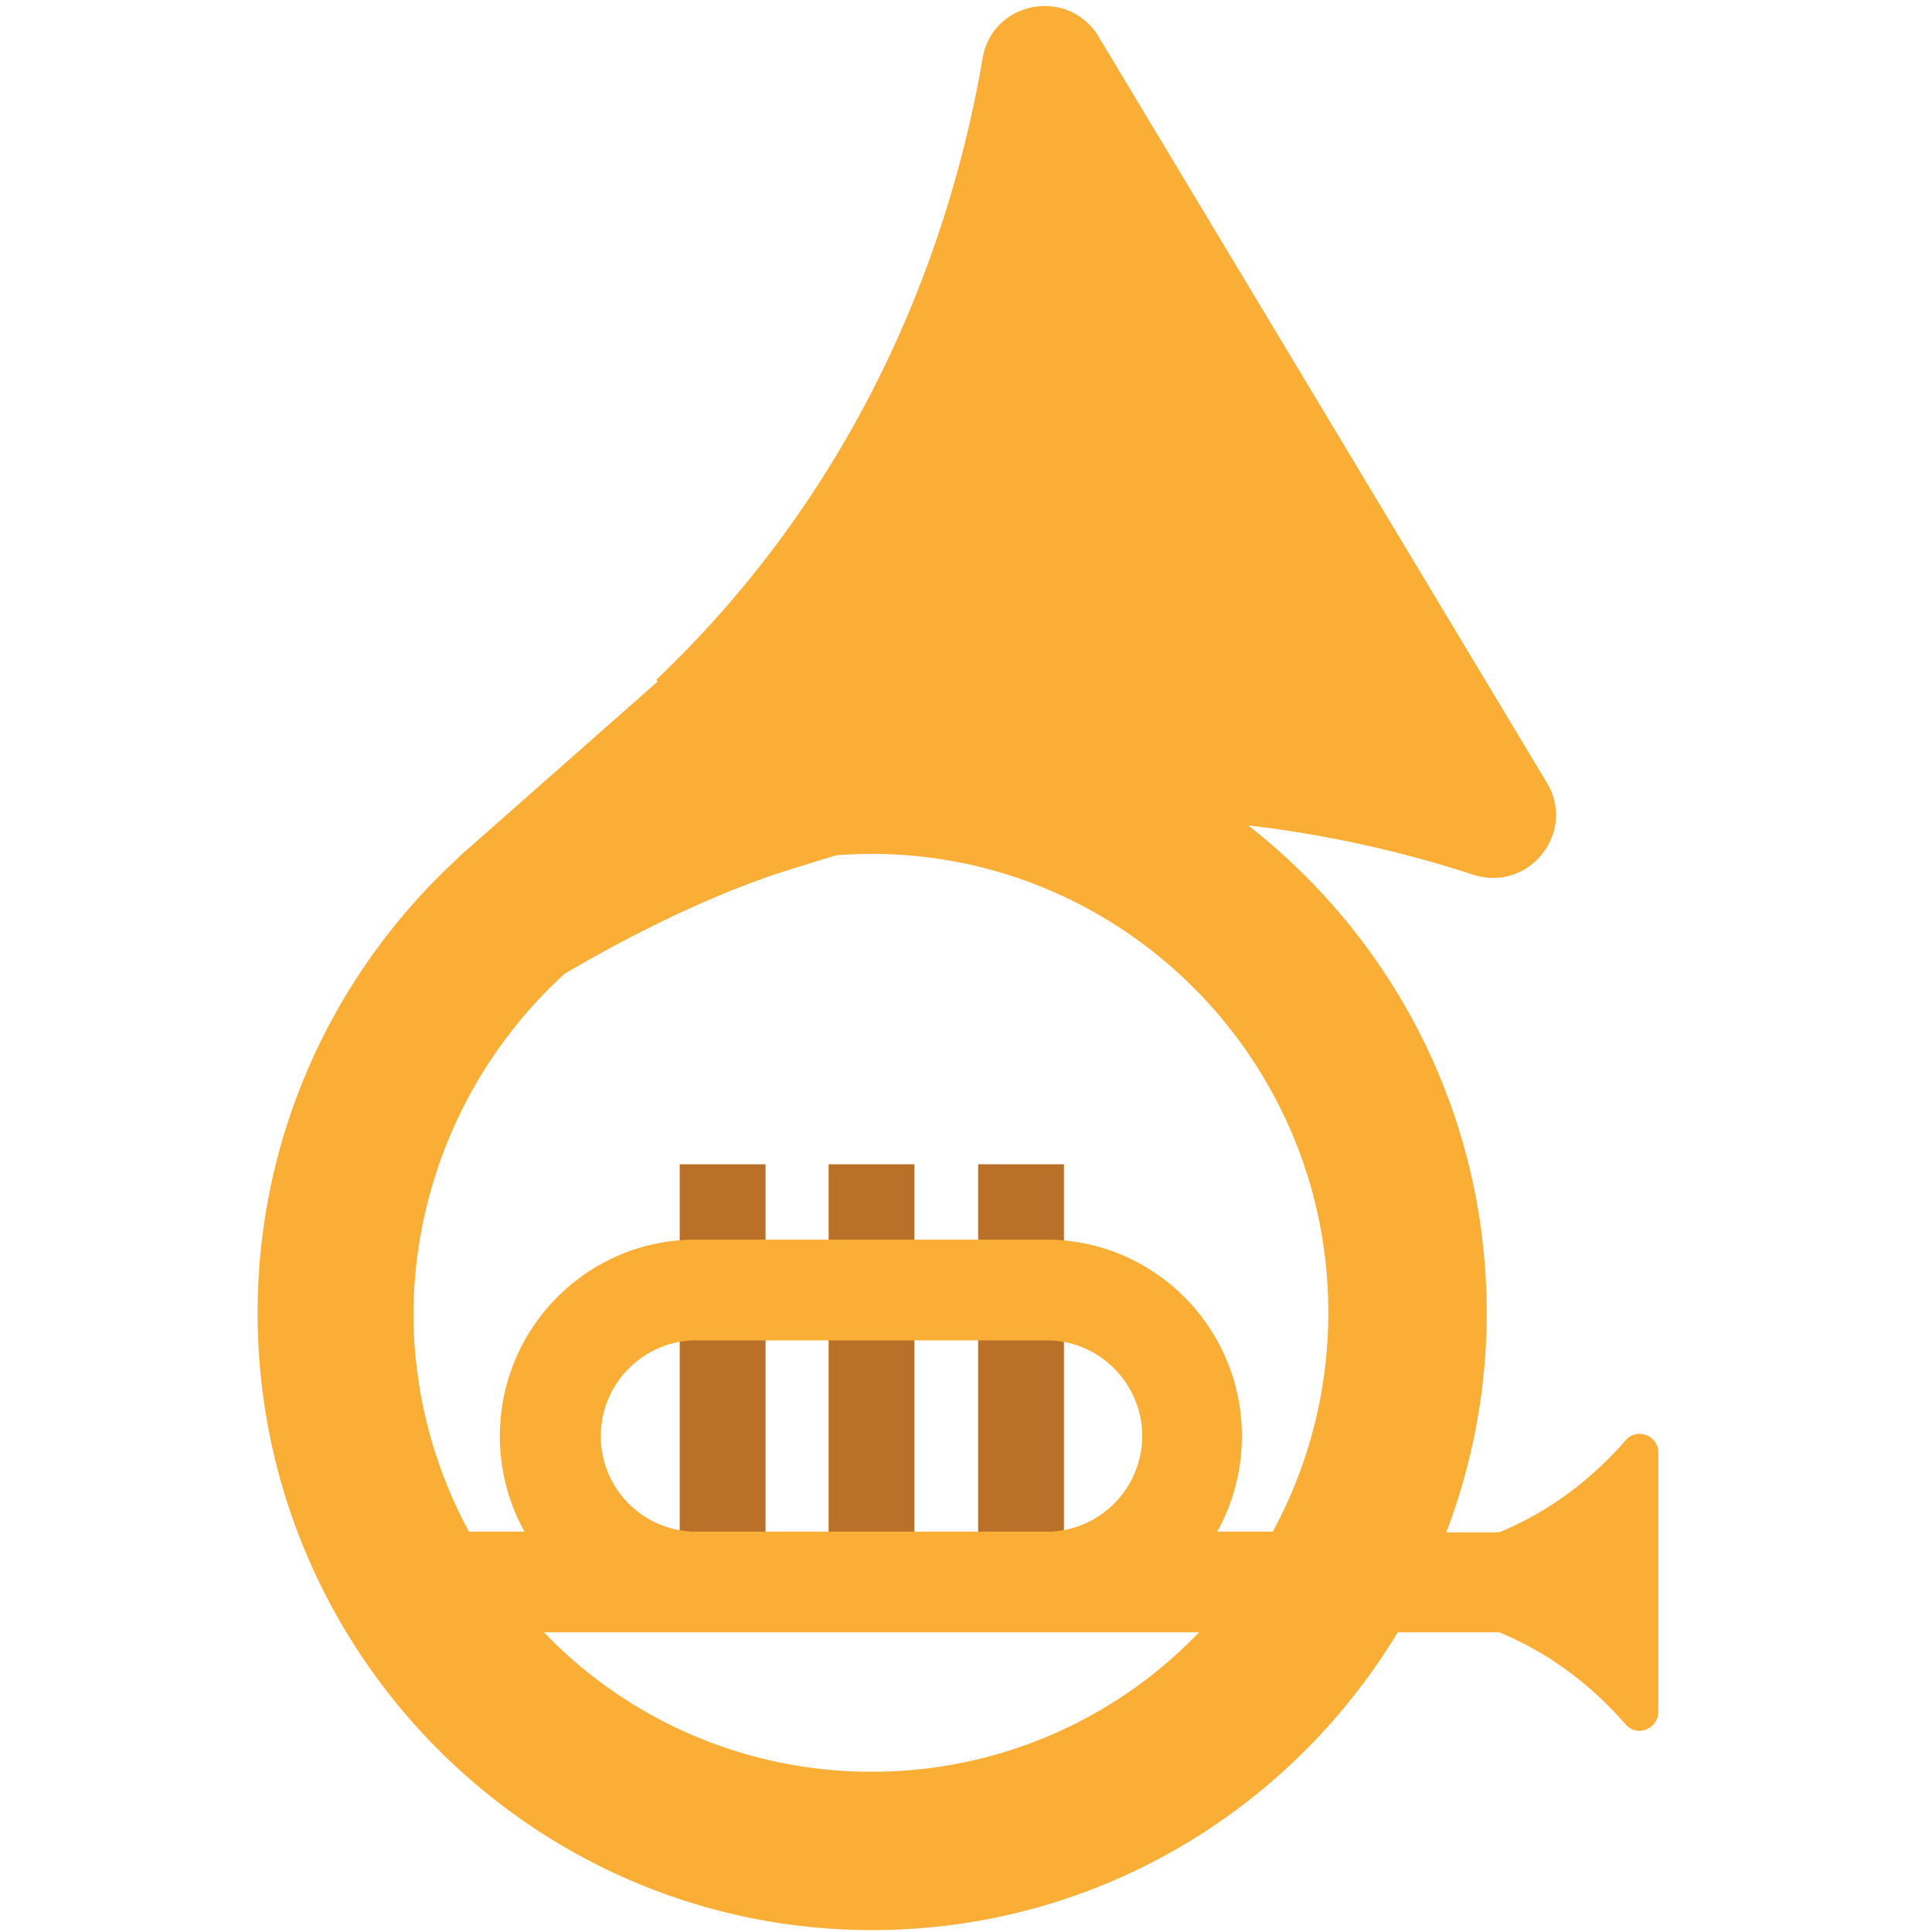 <svg width="120" height="120" viewBox="0 0 120 120" xmlns="http://www.w3.org/2000/svg"><g fill="none"><path fill="#B97129" d="M42.218 72.315h5.33v24.433h-5.33zm9.248 0h5.33v24.433h-5.33zm9.288 0h5.33v24.433h-5.33z"/><path d="M100.962 89.469c-1.607 1.849-4.193 4.21-7.838 5.705h-3.292a38.165 38.165 0 0 0 2.509-13.613c0-12.315-5.8-23.253-14.814-30.295 5.408.63 10.15 1.81 13.99 3.068 3.45 1.102 6.428-2.636 4.547-5.744L68.239 2.282C66.36-.826 61.655.039 61.03 3.62c-1.764 10.347-6.741 25.73-20.261 38.596l.078.118-11.64 10.27c-.274.235-.548.471-.783.707l-.078.08C20.78 60.392 16 70.425 16 81.56c0 21.128 17.126 38.321 38.17 38.321 13.834 0 25.944-7.397 32.645-18.492h6.31c3.644 1.495 6.23 3.856 7.837 5.705.706.826 2.038.315 2.038-.787V90.216c0-1.062-1.332-1.573-2.038-.747zM35.085 60.472c4.31-2.518 8.622-4.642 12.972-6.138 1.332-.432 2.625-.826 3.919-1.22.705-.039 1.45-.078 2.155-.078 15.637 0 28.373 12.787 28.373 28.485 0 4.918-1.254 9.561-3.449 13.613h-3.448a12.175 12.175 0 0 0 1.528-5.94c0-6.728-5.447-12.197-12.149-12.197H43.197c-6.701 0-12.148 5.469-12.148 12.196 0 2.164.548 4.17 1.528 5.941h-3.449a28.525 28.525 0 0 1-3.448-13.613 28.792 28.792 0 0 1 9.405-21.049zm2.234 28.721c0-3.265 2.665-5.94 5.917-5.94h21.79c3.252 0 5.917 2.675 5.917 5.94 0 3.266-2.665 5.941-5.917 5.941h-21.79a5.924 5.924 0 0 1-5.917-5.94zm16.812 20.853a28.14 28.14 0 0 1-20.34-8.656H74.47a28.073 28.073 0 0 1-20.339 8.656z" fill="#FBAE36"/></g></svg>